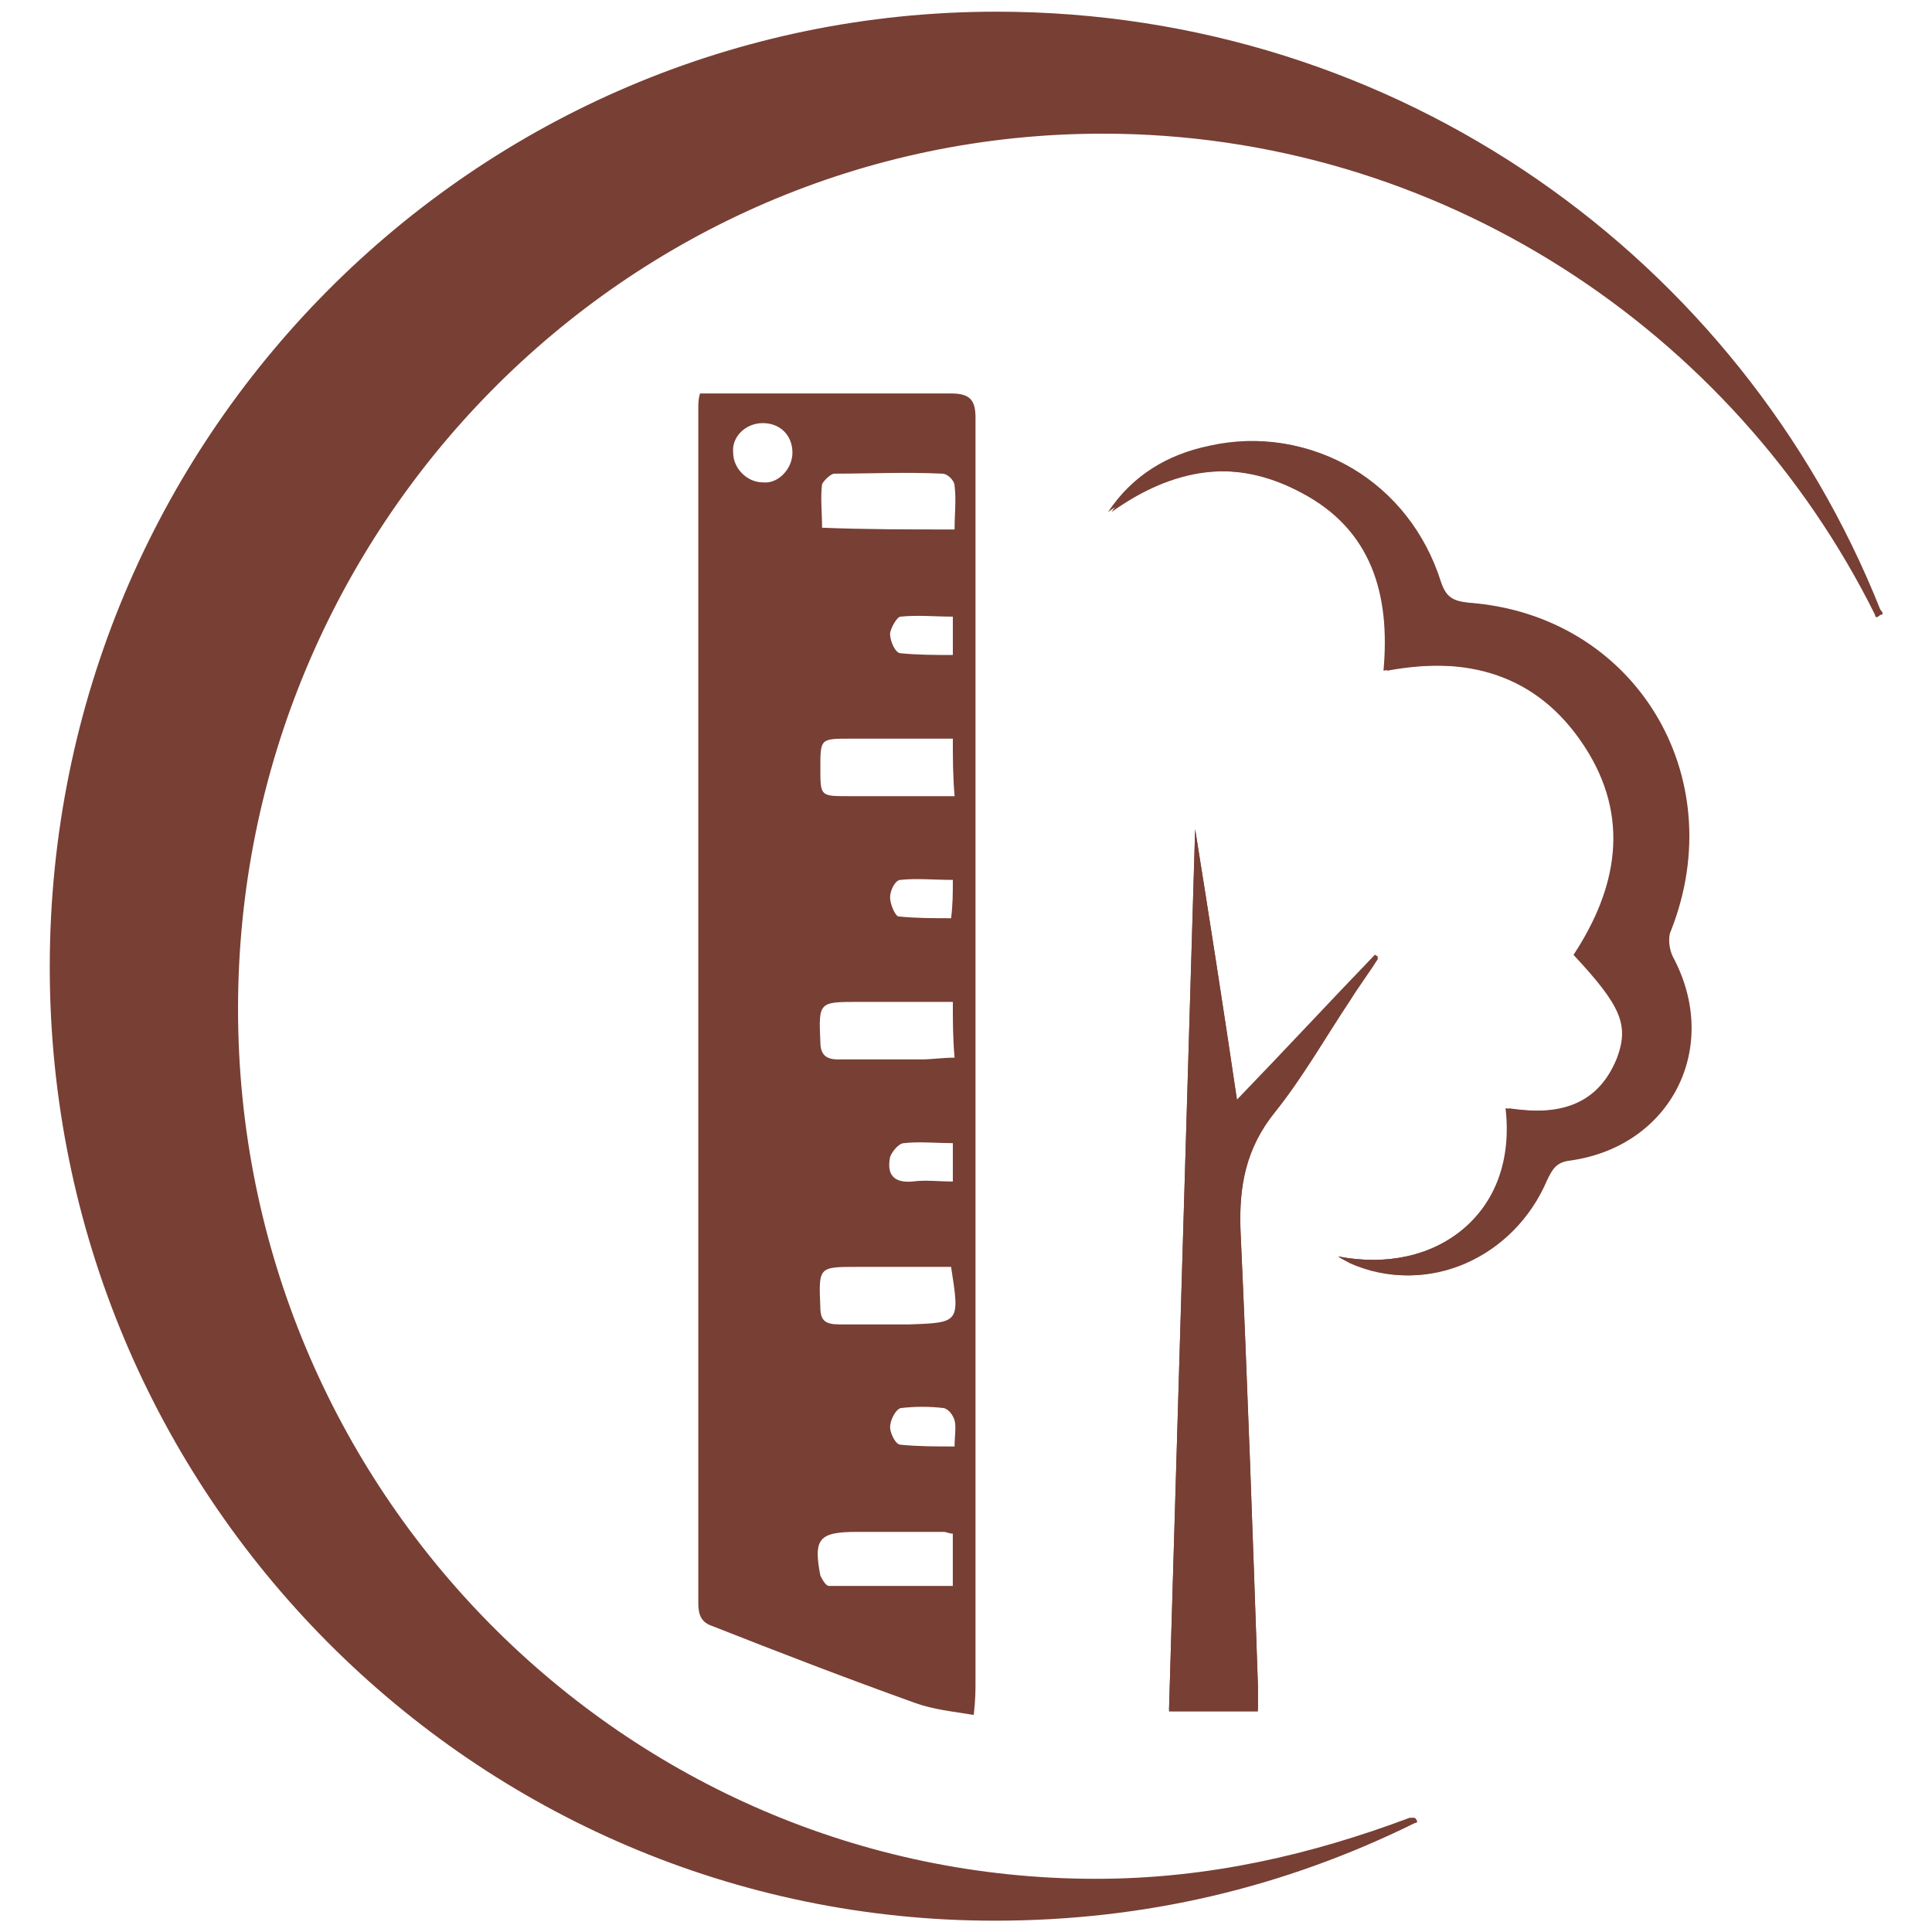 <?xml version="1.0" encoding="UTF-8" standalone="no"?>
<svg
   width="512"
   height="512"
   fill="none"
   version="1.1"
   viewBox="0 0 41 41"
   id="svg24"
   sodipodi:docname="icon.svg"
   inkscape:version="1.1.2 (0a00cf5339, 2022-02-04)"
   xmlns:inkscape="http://www.inkscape.org/namespaces/inkscape"
   xmlns:sodipodi="http://sodipodi.sourceforge.net/DTD/sodipodi-0.dtd"
   xmlns="http://www.w3.org/2000/svg"
   xmlns:svg="http://www.w3.org/2000/svg">
  <defs
     id="defs28" />
  <sodipodi:namedview
     id="namedview26"
     pagecolor="#ffffff"
     bordercolor="#999999"
     borderopacity="1"
     inkscape:pageshadow="0"
     inkscape:pageopacity="0"
     inkscape:pagecheckerboard="0"
     showgrid="false"
     inkscape:zoom="0.84960938"
     inkscape:cx="167.72414"
     inkscape:cy="357.22299"
     inkscape:window-width="1868"
     inkscape:window-height="1016"
     inkscape:window-x="52"
     inkscape:window-y="27"
     inkscape:window-maximized="1"
     inkscape:current-layer="svg24" />
  <g
     id="g850"
     transform="matrix(0.844,0,0,0.844,0.212,-0.596)">
    <path
       d="M 1,25.022 C 1,38.304 11.696,49 24.759,49 c 3.77,0 7.277,-0.833 10.564,-2.455 0,0 0.132,0 0,-0.132 h -0.132 c -2.455,0.92 -5.041,1.534 -7.89,1.534 -11.836,0 -21.567,-9.775 -21.567,-21.874 0,-12.099 9.732,-22.006 21.742,-22.006 8.46,0 15.868,4.953 19.419,12.099 0,0 0,0.132 0.132,0 0.132,0 0,-0.132 0,-0.132 C 43.52,7.225 34.929,1 24.803,1 11.696,1 1,11.696 1,25.022 Z"
       fill="#783f34"
       id="path14-3" />
    <path
       d="m 24.233,43.827 c -0.526,-0.088 -1.008,-0.132 -1.49,-0.307 -1.71,-0.614 -3.419,-1.271 -5.085,-1.929 -0.263,-0.088 -0.351,-0.263 -0.351,-0.57 0,-10.038 0,-20.077 0,-30.071 0,-0.088 0,-0.219 0.044,-0.351 0.307,0 0.57,0 0.833,0 1.841,0 3.638,0 5.479,0 0.482,0 0.614,0.175 0.614,0.614 0,3.857 0,7.759 0,11.616 0,6.707 0,13.414 0,20.164 0,0.219 0,0.438 -0.044,0.833 z M 23.707,19.279 c -0.877,0 -1.71,0 -2.586,0 -0.745,0 -0.745,0 -0.745,0.745 0,0.701 0,0.701 0.701,0.701 0.263,0 0.526,0 0.789,0 0.614,0 1.227,0 1.885,0 -0.044,-0.526 -0.044,-0.964 -0.044,-1.446 z m 0,6.619 c -0.789,0 -1.578,0 -2.367,0 -1.008,0 -1.008,0 -0.964,1.008 0,0.307 0.132,0.438 0.438,0.438 0.701,0 1.403,0 2.104,0 0.263,0 0.526,-0.044 0.833,-0.044 -0.044,-0.482 -0.044,-0.921 -0.044,-1.403 z m -0.044,6.663 c -0.789,0 -1.578,0 -2.367,0 -0.964,0 -0.964,0 -0.921,1.008 0,0.351 0.132,0.438 0.482,0.438 0.57,0 1.14,0 1.754,0 1.271,-0.044 1.271,-0.044 1.052,-1.447 z m 0.088,-18.542 c 0,-0.395 0.044,-0.745 0,-1.096 0,-0.132 -0.175,-0.307 -0.307,-0.307 -0.92,-0.044 -1.841,0 -2.718,0 -0.088,0 -0.263,0.175 -0.307,0.263 -0.044,0.351 0,0.701 0,1.096 1.096,0.044 2.148,0.044 3.332,0.044 z m -0.044,25.249 c -0.088,0 -0.175,-0.044 -0.219,-0.044 -0.745,0 -1.447,0 -2.192,0 -0.964,0 -1.096,0.175 -0.921,1.096 0.044,0.088 0.132,0.263 0.219,0.263 1.008,0 2.06,0 3.112,0 0,-0.482 0,-0.877 0,-1.315 z M 19.674,12.09 c 0,-0.438 -0.307,-0.745 -0.745,-0.745 -0.438,0 -0.789,0.351 -0.745,0.745 0,0.395 0.351,0.745 0.745,0.745 0.395,0.044 0.745,-0.351 0.745,-0.745 z m 4.033,4.121 c -0.438,0 -0.877,-0.044 -1.315,0 -0.088,0 -0.263,0.307 -0.263,0.438 0,0.175 0.132,0.482 0.263,0.482 0.438,0.044 0.877,0.044 1.315,0.044 0,-0.351 0,-0.657 0,-0.964 z m 0,6.619 c -0.482,0 -0.92,-0.044 -1.315,0 -0.132,0 -0.263,0.263 -0.263,0.438 0,0.175 0.132,0.482 0.219,0.482 0.438,0.044 0.877,0.044 1.315,0.044 0.044,-0.351 0.044,-0.614 0.044,-0.964 z m 0,6.619 c -0.438,0 -0.833,-0.044 -1.227,0 -0.132,0 -0.307,0.219 -0.351,0.351 -0.088,0.438 0.088,0.657 0.57,0.614 0.307,-0.044 0.658,0 1.008,0 0,-0.307 0,-0.57 0,-0.964 z m 0.044,7.627 c 0,-0.263 0.044,-0.482 0,-0.657 -0.044,-0.132 -0.132,-0.263 -0.263,-0.307 -0.351,-0.044 -0.745,-0.044 -1.096,0 -0.132,0.044 -0.263,0.307 -0.263,0.482 0,0.132 0.132,0.438 0.263,0.438 0.438,0.044 0.877,0.044 1.359,0.044 z"
       fill="#783f34"
       id="path16-6" />
    <path
       d="m 33.395,32.299 c 0.088,0.044 0.219,0.132 0.307,0.175 1.885,0.833 4.077,-0.132 4.866,-2.104 0.132,-0.307 0.263,-0.438 0.57,-0.482 2.542,-0.351 3.814,-2.805 2.586,-5.129 C 41.636,24.584 41.592,24.277 41.679,24.101 43.214,20.2 40.759,16.211 36.594,15.86 36.2,15.816 36.025,15.729 35.893,15.334 c -0.745,-2.499 -3.2,-3.989 -5.742,-3.419 -1.052,0.219 -1.929,0.745 -2.542,1.666 1.534,-1.096 3.156,-1.403 4.866,-0.482 1.753,0.921 2.236,2.542 2.06,4.471 2.104,-0.395 3.858,0.088 5.041,1.885 1.184,1.797 0.833,3.595 -0.263,5.26 1.184,1.271 1.403,1.753 1.096,2.586 -0.526,1.315 -1.622,1.446 -2.805,1.271 0.307,2.63 -1.71,4.208 -4.208,3.726 z M 29.8,21.559 c -0.219,7.321 -0.438,14.729 -0.657,22.137 0.745,0 1.49,0 2.236,0 0,-0.219 0,-0.438 0,-0.614 -0.132,-3.814 -0.263,-7.627 -0.438,-11.441 -0.044,-1.14 0.132,-2.104 0.877,-3.025 0.701,-0.877 1.271,-1.841 1.885,-2.805 0.219,-0.351 0.482,-0.701 0.701,-1.052 -0.044,0 -0.044,-0.044 -0.088,-0.044 -1.14,1.183 -2.236,2.367 -3.463,3.638 C 30.501,25.986 30.151,23.751 29.8,21.559 Z"
       fill="#783f34"
       id="path18-7" />
    <path
       d="m 33.395,32.299 c 2.499,0.482 4.471,-1.096 4.296,-3.726 1.184,0.175 2.323,0.044 2.805,-1.271 0.307,-0.833 0.088,-1.315 -1.096,-2.586 1.096,-1.666 1.447,-3.463 0.263,-5.26 -1.183,-1.797 -2.893,-2.28 -5.041,-1.885 0.175,-1.929 -0.307,-3.551 -2.06,-4.471 -1.71,-0.92 -3.332,-0.614 -4.866,0.482 0.614,-0.92 1.49,-1.447 2.542,-1.666 2.542,-0.526 4.953,0.92 5.742,3.419 0.132,0.395 0.307,0.482 0.701,0.526 4.164,0.307 6.619,4.34 5.085,8.241 -0.088,0.175 -0.044,0.482 0.044,0.657 1.227,2.28 -0.044,4.778 -2.586,5.129 -0.351,0.044 -0.438,0.219 -0.57,0.482 -0.833,1.973 -3.025,2.937 -4.866,2.104 -0.175,-0.044 -0.263,-0.088 -0.395,-0.175 z"
       fill="#783f34"
       id="path20" />
    <path
       d="m 29.8,21.559 c 0.351,2.192 0.701,4.427 1.052,6.838 1.227,-1.271 2.323,-2.455 3.463,-3.638 0.044,0 0.044,0.044 0.088,0.044 -0.219,0.351 -0.482,0.701 -0.701,1.052 -0.614,0.92 -1.184,1.929 -1.885,2.805 -0.745,0.92 -0.92,1.885 -0.877,3.025 0.175,3.814 0.307,7.627 0.438,11.441 0,0.175 0,0.395 0,0.614 -0.745,0 -1.447,0 -2.236,0 0.219,-7.452 0.438,-14.86 0.657,-22.181 z"
       fill="#783f34"
       id="path22" />
  </g>
</svg>
